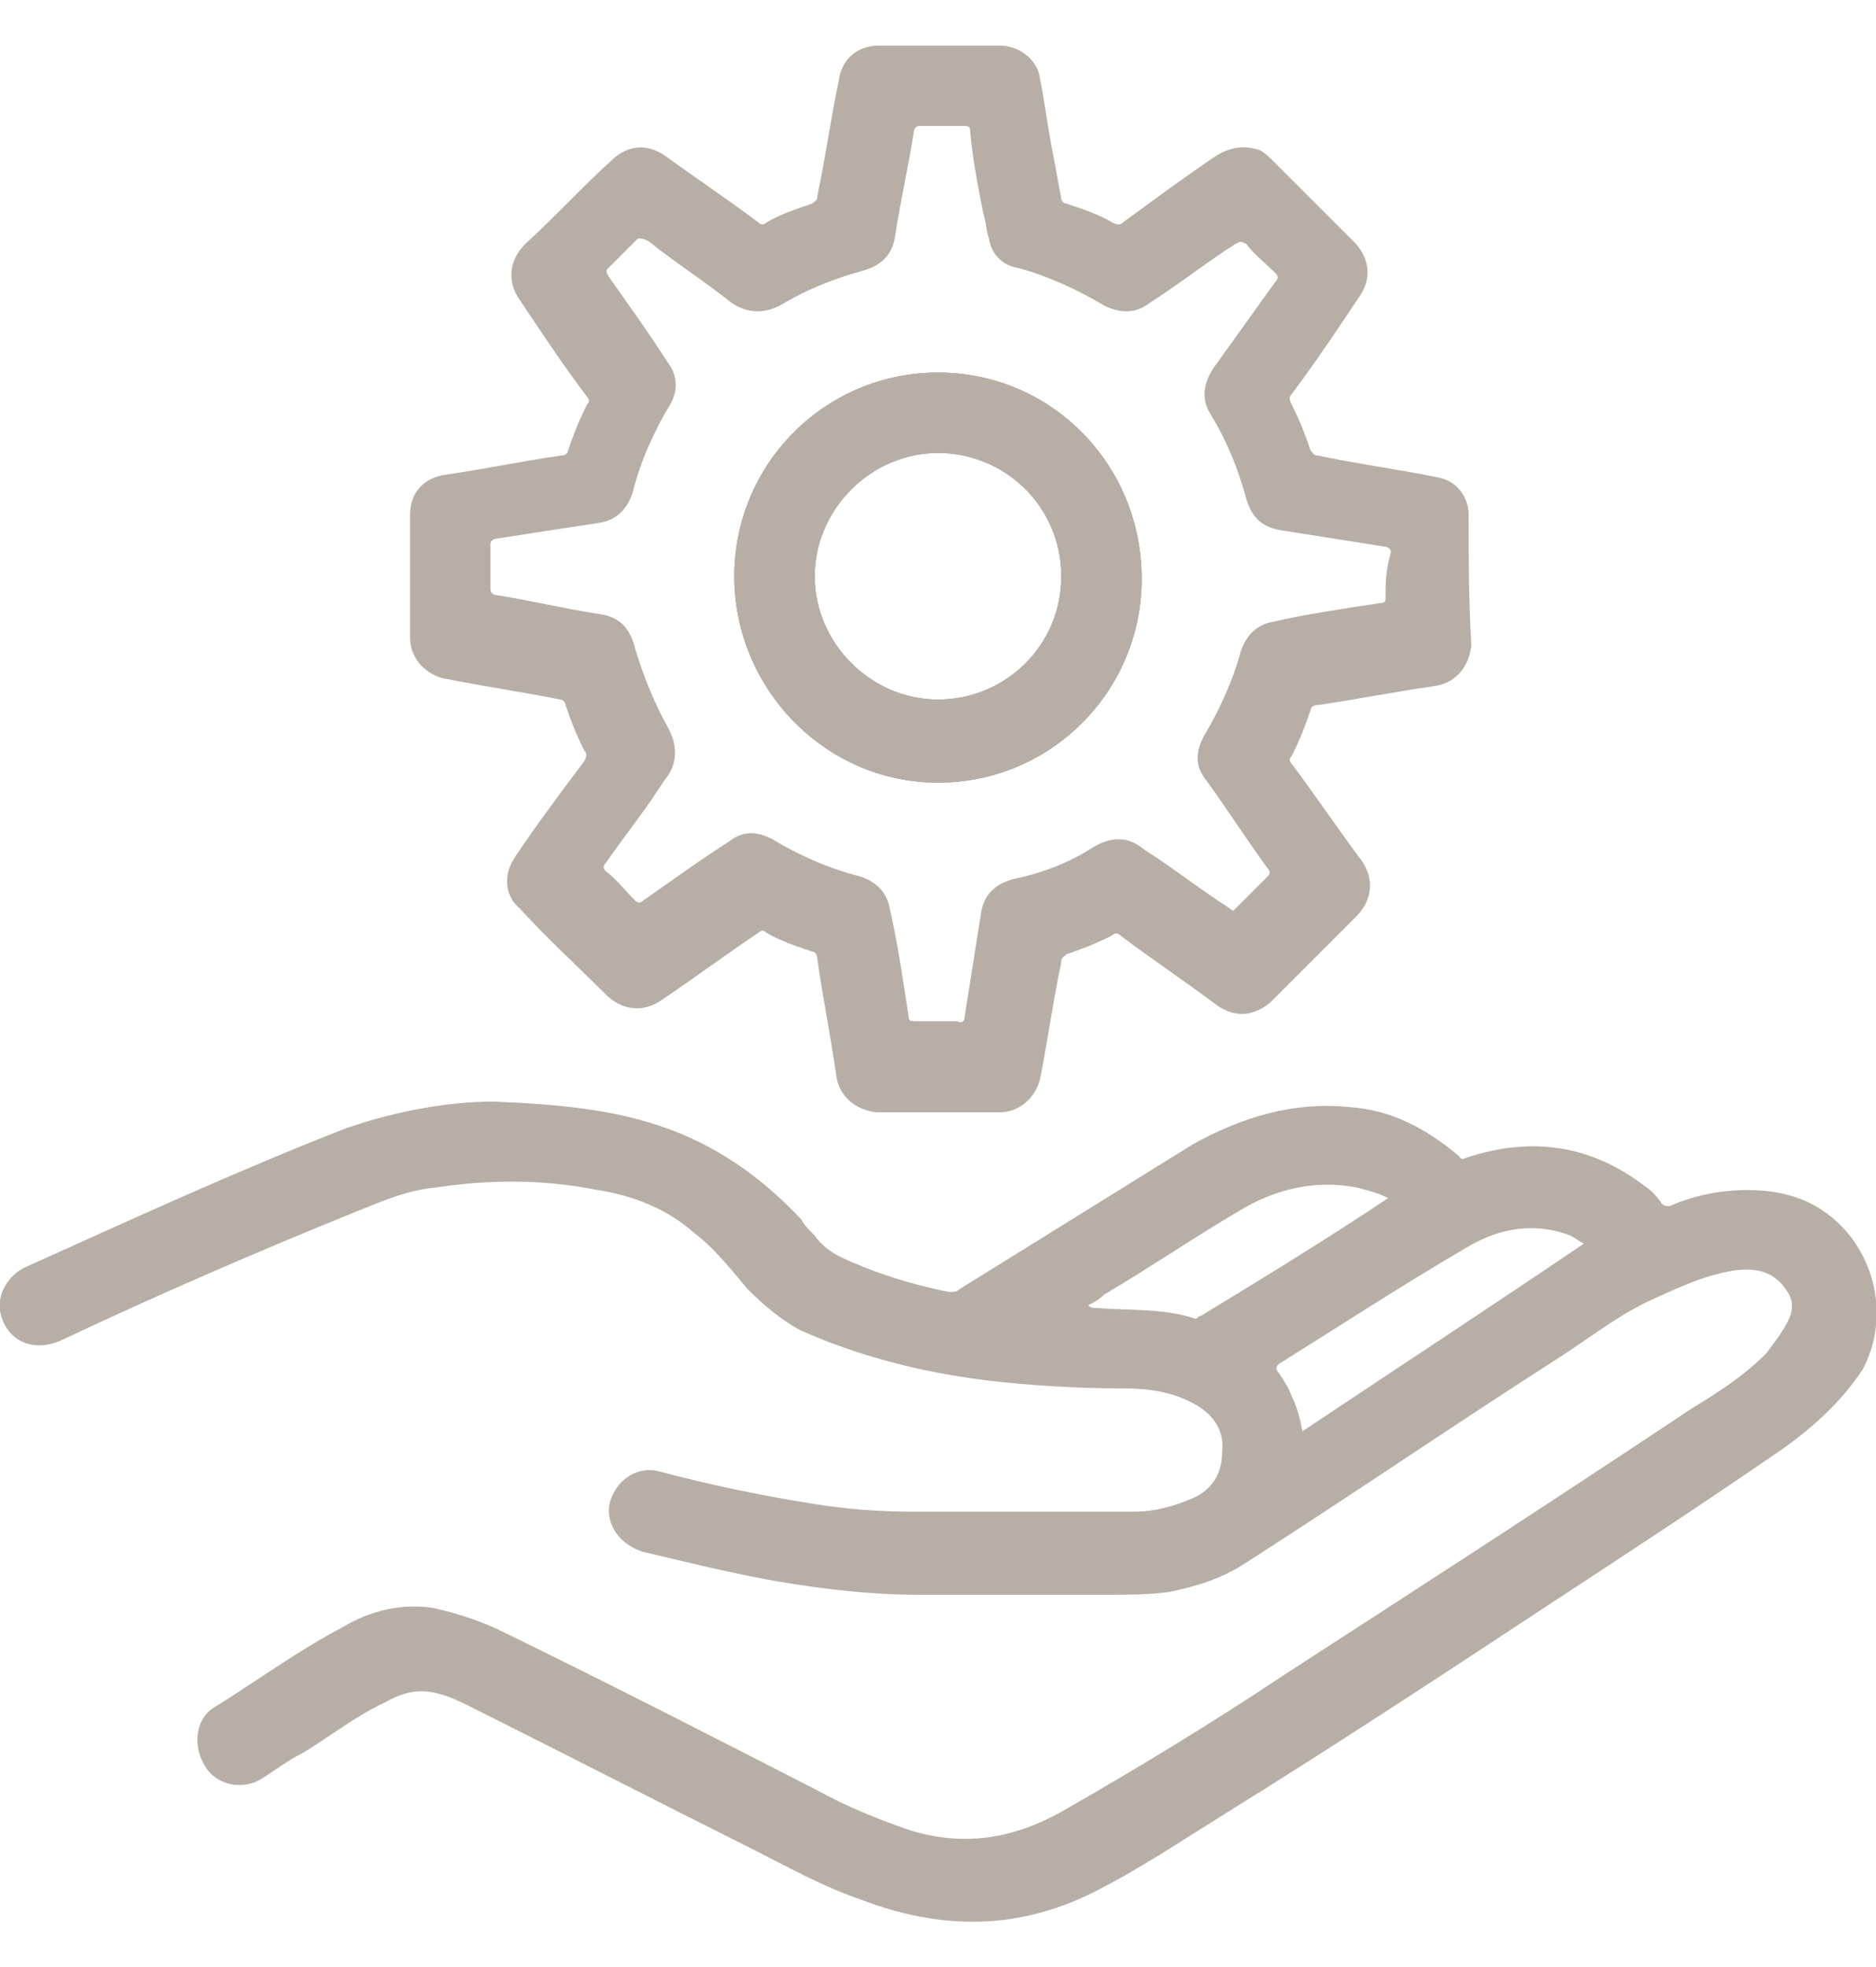 <?xml version="1.0" encoding="utf-8"?>
<!-- Generator: Adobe Illustrator 22.1.0, SVG Export Plug-In . SVG Version: 6.00 Build 0)  -->
<svg version="1.1" id="Capa_1" xmlns="http://www.w3.org/2000/svg" xmlns:xlink="http://www.w3.org/1999/xlink" x="0px" y="0px"
	 viewBox="0 0 70 73.4" style="enable-background:new 0 0 70 73.4;" xml:space="preserve">
<style type="text/css">
	.st0{fill:#B7AEA6;}
</style>
<g>
	<path class="st0" d="M69.1,46.2c-1-1.3-2.3-1.8-3.9-1.8c-1,0-2,0.2-2.9,0.6c-0.1,0-0.2,0-0.3-0.1c-0.2-0.3-0.4-0.5-0.7-0.7
		c-2-1.5-4.2-1.8-6.6-1c-0.2,0.1-0.2,0-0.3-0.1c-1.2-1-2.5-1.7-4.1-1.8c-2.1-0.2-4,0.4-5.8,1.4c-2.9,1.8-5.8,3.6-8.7,5.4
		c-0.1,0.1-0.2,0.1-0.4,0.1c-1-0.2-2.1-0.5-3.1-0.9c-0.7-0.3-1.4-0.5-1.9-1.2c-0.2-0.2-0.4-0.4-0.5-0.6c-1.5-1.6-3.2-2.8-5.3-3.5
		c-1.8-0.6-3.7-0.8-6.2-0.9c-1.5,0-3.5,0.3-5.5,1c-4.1,1.6-8,3.4-12,5.2c-0.6,0.3-1,1-0.9,1.6c0.2,1.1,1.2,1.6,2.3,1.1
		c3.6-1.7,7.3-3.3,11-4.8c1-0.4,1.9-0.8,3-0.9c2-0.3,4-0.3,6,0.1c1.3,0.2,2.6,0.7,3.6,1.6c0.8,0.6,1.4,1.4,2,2.1
		c0.6,0.6,1.2,1.1,1.9,1.5c2.2,1,4.6,1.6,7,1.9c1.7,0.2,3.4,0.3,5.1,0.3c0.9,0,1.8,0.1,2.7,0.6c0.7,0.4,1.1,1,1,1.8
		c0,0.8-0.4,1.4-1.1,1.7c-0.7,0.3-1.4,0.5-2.2,0.5c-2.8,0-5.5,0-8.3,0c-1.2,0-2.5-0.1-3.7-0.3c-1.9-0.3-3.8-0.7-5.7-1.2
		c-0.7-0.2-1.4,0.2-1.7,0.8c-0.5,0.9,0.1,1.9,1.1,2.2c1.7,0.4,3.3,0.8,5,1.1c1.8,0.3,3.5,0.5,5.3,0.5c2.3,0,4.7,0,7,0
		c0.8,0,1.5,0,2.3-0.1c1-0.2,2-0.5,2.9-1.1c3.9-2.5,7.7-5.1,11.6-7.6c1.1-0.7,2.1-1.5,3.3-2.1c1.1-0.5,2.1-1,3.3-1.2
		c0.8-0.1,1.5,0,2,0.8c0.2,0.3,0.2,0.6,0.1,0.9c-0.2,0.5-0.6,1-0.9,1.4c-0.8,0.8-1.7,1.4-2.7,2c-5.1,3.4-10.2,6.7-15.3,10
		c-2.7,1.8-5.5,3.5-8.3,5.1c-1.8,1-3.6,1.3-5.6,0.7c-1.2-0.4-2.4-0.9-3.5-1.5c-3.9-2-7.8-4-11.7-5.9c-0.8-0.4-1.7-0.7-2.6-0.9
		c-1.2-0.2-2.4,0.1-3.4,0.7c-1.7,0.9-3.2,2-4.8,3c-0.7,0.4-0.8,1.4-0.4,2.1C8,66.6,9,66.8,9.7,66.4c0.5-0.3,1-0.7,1.6-1
		c1-0.6,2-1.4,3.1-1.9c0.7-0.4,1.3-0.5,2-0.3c0.4,0.1,0.8,0.3,1.2,0.5c3.4,1.7,6.9,3.5,10.3,5.2c1.4,0.7,2.8,1.5,4.3,2
		c1.3,0.5,2.7,0.8,4.1,0.8c1.6,0,3.1-0.4,4.5-1.1c1.6-0.8,3.1-1.8,4.7-2.8c4.2-2.6,8.3-5.3,12.4-8c2.9-1.9,5.8-3.8,8.7-5.8
		c1.1-0.8,2.1-1.7,2.9-2.9C70.3,49.6,70.2,47.7,69.1,46.2z M44.8,49.1c-0.1,0-0.1,0.1-0.2,0.1c-1.2-0.4-2.5-0.3-3.7-0.4
		c-0.1,0-0.2,0-0.3-0.1c0.2-0.1,0.4-0.2,0.6-0.4c1.7-1,3.3-2.1,5-3.1c1.3-0.8,2.8-1.2,4.4-0.9c0.4,0.1,0.8,0.2,1.2,0.4
		C49.4,46.3,47.1,47.7,44.8,49.1z M48.6,53.4c-0.1-0.5-0.2-0.9-0.4-1.3c-0.1-0.3-0.3-0.6-0.5-0.9c-0.1-0.1-0.1-0.2,0-0.3
		c2.4-1.5,4.7-3,7.1-4.4c1.2-0.7,2.5-0.9,3.8-0.4c0.2,0.1,0.3,0.2,0.5,0.3C55.7,48.7,52.2,51,48.6,53.4z"/>
	<path class="st0" d="M35,13.9c-4.2,0-7.6,3.4-7.6,7.6c0,4.2,3.4,7.7,7.6,7.7c4.2,0,7.6-3.4,7.6-7.6C42.6,17.3,39.2,13.9,35,13.9z
		 M35,26.1c-2.5,0-4.6-2.1-4.6-4.6c0-2.5,2.1-4.6,4.6-4.6c2.5,0,4.6,2,4.6,4.6C39.6,24.1,37.5,26.1,35,26.1z"/>
	<path class="st0" d="M54.8,19.2c0-0.7-0.5-1.3-1.2-1.4c-1.5-0.3-3-0.5-4.4-0.8c-0.2,0-0.2-0.1-0.3-0.2c-0.2-0.6-0.4-1.1-0.7-1.7
		c-0.1-0.2-0.1-0.3,0-0.4c0.9-1.2,1.7-2.4,2.5-3.6c0.5-0.7,0.4-1.4-0.1-2C49.6,8.1,48.5,7,47.5,6c-0.1-0.1-0.3-0.3-0.5-0.4
		c-0.6-0.2-1.1-0.1-1.6,0.2c-1.2,0.8-2.4,1.7-3.5,2.5c-0.1,0.1-0.2,0.1-0.4,0c-0.5-0.3-1.1-0.5-1.7-0.7c-0.1,0-0.2-0.1-0.2-0.2
		c-0.1-0.5-0.2-1.1-0.3-1.6c-0.2-1-0.3-1.9-0.5-2.9c-0.1-0.7-0.8-1.2-1.5-1.2c-1.5,0-3,0-4.5,0c-0.8,0-1.4,0.5-1.5,1.3
		c-0.3,1.4-0.5,2.9-0.8,4.3c0,0.2-0.1,0.2-0.2,0.3c-0.6,0.2-1.2,0.4-1.7,0.7c-0.1,0.1-0.2,0.1-0.3,0c-1.2-0.9-2.4-1.7-3.5-2.5
		c-0.3-0.2-0.6-0.3-0.9-0.3c-0.4,0-0.8,0.2-1.1,0.5c-1.1,1-2.1,2.1-3.2,3.1c-0.6,0.6-0.7,1.4-0.2,2.1c0.8,1.2,1.6,2.4,2.5,3.6
		c0.1,0.1,0.1,0.2,0,0.3c-0.3,0.6-0.5,1.1-0.7,1.7c0,0.1-0.1,0.2-0.3,0.2c-1.4,0.2-2.8,0.5-4.2,0.7c-0.9,0.1-1.4,0.7-1.4,1.5
		c0,1.5,0,3,0,4.6c0,0.7,0.5,1.3,1.2,1.5c1.5,0.3,2.9,0.5,4.4,0.8c0.1,0,0.2,0.1,0.2,0.2c0.2,0.6,0.4,1.1,0.7,1.7
		c0.1,0.1,0.1,0.2,0,0.4c-0.9,1.2-1.8,2.4-2.6,3.6c-0.4,0.6-0.4,1.4,0.2,1.9c1,1.1,2.1,2.1,3.2,3.2c0.6,0.6,1.4,0.7,2.1,0.2
		c1.2-0.8,2.4-1.7,3.6-2.5c0.1-0.1,0.2-0.1,0.3,0c0.5,0.3,1.1,0.5,1.7,0.7c0.1,0,0.2,0.1,0.2,0.3c0.2,1.4,0.5,2.9,0.7,4.3
		c0.1,0.8,0.7,1.3,1.5,1.4c1.5,0,3.1,0,4.6,0c0.7,0,1.3-0.5,1.5-1.2c0.3-1.5,0.5-3,0.8-4.4c0-0.2,0.1-0.2,0.2-0.3
		c0.6-0.2,1.1-0.4,1.7-0.7c0.1-0.1,0.2-0.1,0.3,0c1.2,0.9,2.4,1.7,3.6,2.6c0.7,0.5,1.4,0.4,2-0.1c1.1-1.1,2.1-2.1,3.2-3.2
		c0.6-0.6,0.7-1.4,0.2-2.1c-0.9-1.2-1.7-2.4-2.6-3.6c-0.1-0.1-0.1-0.2,0-0.3c0.3-0.6,0.5-1.1,0.7-1.7c0-0.1,0.1-0.2,0.3-0.2
		c1.4-0.2,2.9-0.5,4.3-0.7c0.8-0.1,1.3-0.7,1.4-1.5C54.8,22.3,54.8,20.8,54.8,19.2z M51.7,22.3c0,0.1,0,0.2-0.2,0.2
		c-1.3,0.2-2.7,0.4-4,0.7c-0.6,0.1-1,0.5-1.2,1.1c-0.3,1.1-0.8,2.2-1.4,3.2c-0.3,0.6-0.3,1.1,0.1,1.6c0.8,1.1,1.5,2.2,2.3,3.3
		c0.1,0.1,0.1,0.2,0,0.3c-0.4,0.4-0.7,0.7-1.1,1.1c0,0-0.1,0.1-0.1,0.1C46,34,46,34,45.9,33.9c-1.1-0.7-2.1-1.5-3.2-2.2
		c-0.6-0.5-1.2-0.5-1.9-0.1c-0.9,0.6-2,1-3,1.2c-0.7,0.2-1.1,0.6-1.2,1.3c-0.2,1.3-0.4,2.5-0.6,3.8c0,0.2-0.1,0.3-0.3,0.2
		c-0.5,0-1.1,0-1.6,0c-0.1,0-0.2,0-0.2-0.2c-0.2-1.3-0.4-2.7-0.7-4c-0.1-0.6-0.5-1-1.1-1.2c-1.2-0.3-2.3-0.8-3.3-1.4
		c-0.6-0.3-1.1-0.3-1.6,0.1c-1.1,0.7-2.2,1.5-3.2,2.2c-0.1,0.1-0.2,0.1-0.3,0c-0.4-0.4-0.7-0.8-1.1-1.1c-0.1-0.1-0.1-0.2,0-0.3
		c0.7-1,1.5-2,2.2-3.1c0.5-0.6,0.5-1.3,0.1-2c-0.5-0.9-0.9-1.9-1.2-2.9c-0.2-0.8-0.6-1.2-1.4-1.3c-1.3-0.2-2.5-0.5-3.8-0.7
		c-0.1,0-0.2-0.1-0.2-0.2c0-0.6,0-1.1,0-1.7c0-0.1,0.1-0.2,0.2-0.2c1.3-0.2,2.6-0.4,3.9-0.6c0.6-0.1,1-0.5,1.2-1.1
		c0.3-1.2,0.8-2.3,1.4-3.3c0.3-0.5,0.3-1.1-0.1-1.6c-0.7-1.1-1.5-2.2-2.2-3.2c-0.1-0.2-0.1-0.2,0-0.3c0.4-0.4,0.7-0.7,1.1-1.1
		C24,8.9,24,8.9,24.2,9c1,0.8,2.1,1.5,3.1,2.3c0.6,0.4,1.2,0.4,1.8,0.1c1-0.6,2-1,3.1-1.3c0.7-0.2,1.1-0.6,1.2-1.3
		c0.2-1.3,0.5-2.6,0.7-3.9c0-0.1,0.1-0.2,0.2-0.2c0.6,0,1.1,0,1.7,0c0.2,0,0.2,0.1,0.2,0.2C36.3,6,36.5,7,36.7,8
		c0.1,0.3,0.1,0.6,0.2,0.9c0.1,0.6,0.5,1,1.1,1.1c1.1,0.3,2.2,0.8,3.2,1.4c0.6,0.3,1.2,0.3,1.7-0.1c1.1-0.7,2.1-1.5,3.2-2.2
		c0.2-0.1,0.2-0.1,0.4,0c0.3,0.4,0.7,0.7,1.1,1.1c0.1,0.1,0.1,0.2,0,0.3c-0.8,1.1-1.5,2.1-2.3,3.2c-0.4,0.6-0.5,1.2-0.1,1.8
		c0.6,1,1,2,1.3,3.1c0.2,0.7,0.6,1.1,1.4,1.2c1.3,0.2,2.5,0.4,3.8,0.6c0.1,0,0.2,0.1,0.2,0.2C51.7,21.3,51.7,21.8,51.7,22.3z"/>
	<path class="st0" d="M35,13.9c-4.2,0-7.6,3.4-7.6,7.6c0,4.2,3.4,7.7,7.6,7.7c4.2,0,7.6-3.4,7.6-7.6C42.6,17.3,39.2,13.9,35,13.9z
		 M35,26.1c-2.5,0-4.6-2.1-4.6-4.6c0-2.5,2.1-4.6,4.6-4.6c2.5,0,4.6,2,4.6,4.6C39.6,24.1,37.5,26.1,35,26.1z"/>
	<path class="st0" d="M35,13.9c-4.2,0-7.6,3.4-7.6,7.6c0,4.2,3.4,7.7,7.6,7.7c4.2,0,7.6-3.4,7.6-7.6C42.6,17.3,39.2,13.9,35,13.9z
		 M35,26.1c-2.5,0-4.6-2.1-4.6-4.6c0-2.5,2.1-4.6,4.6-4.6c2.5,0,4.6,2,4.6,4.6C39.6,24.1,37.5,26.1,35,26.1z"/>
</g>
</svg>
